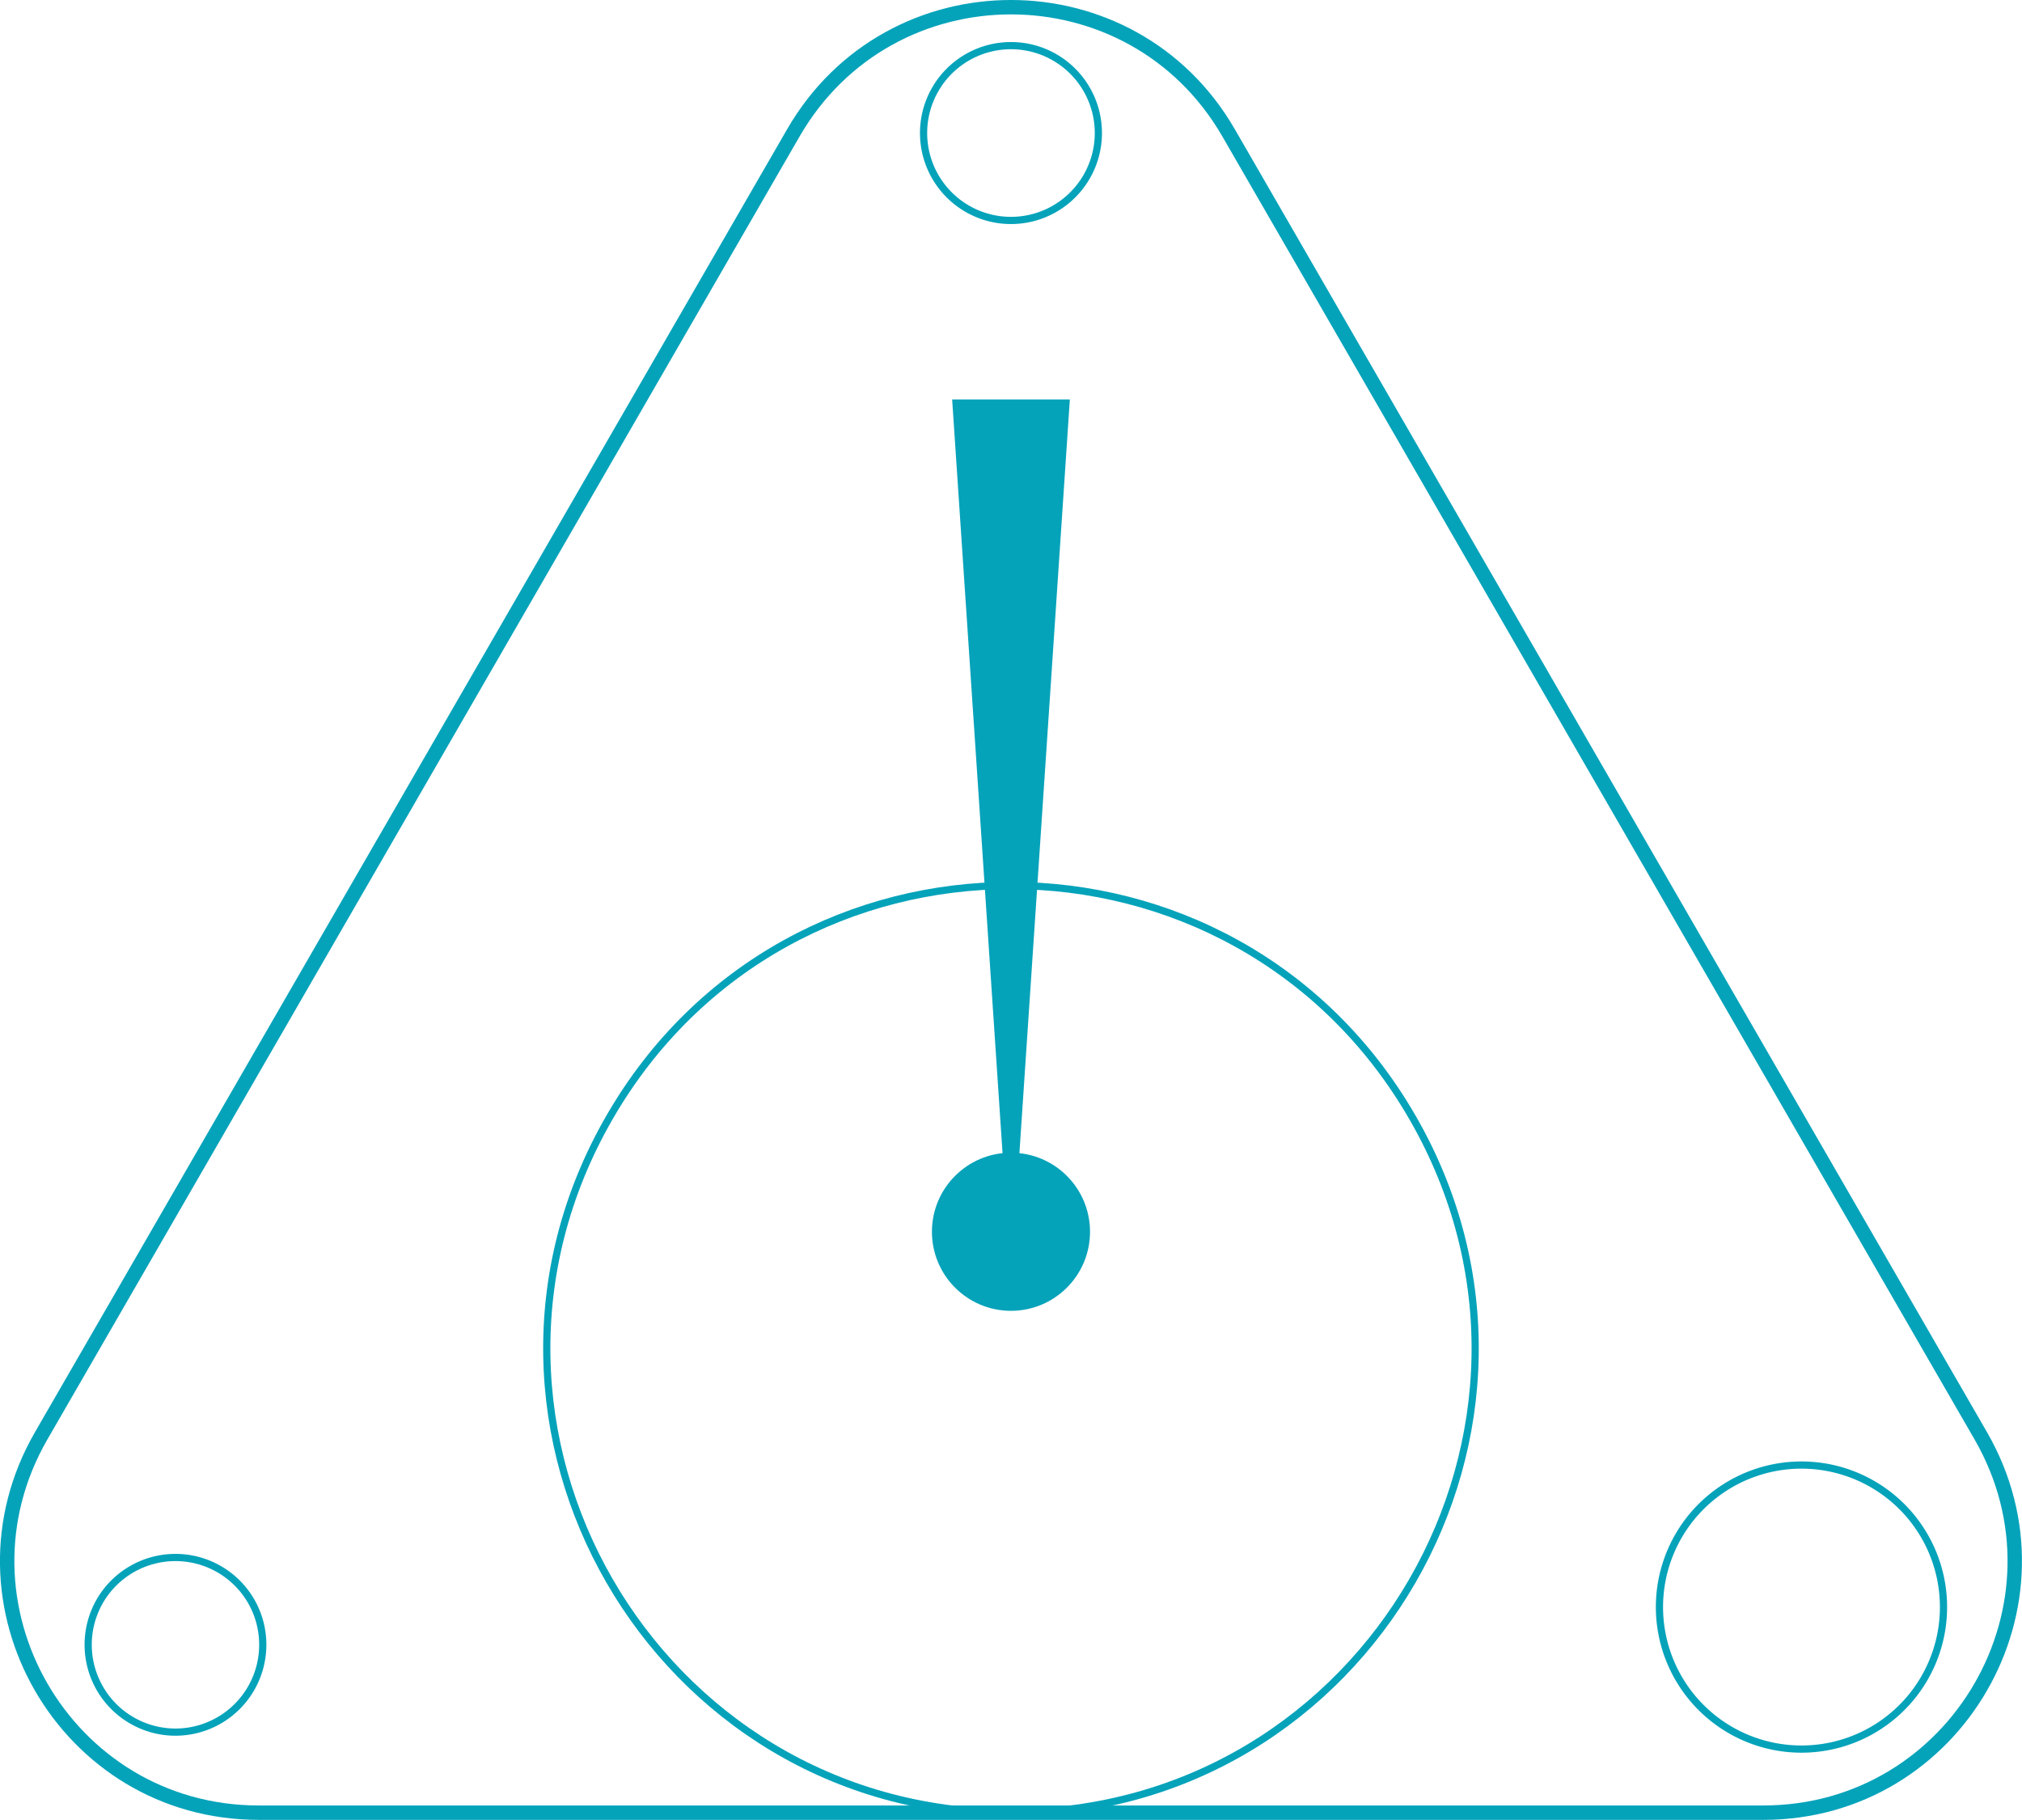 <svg xmlns="http://www.w3.org/2000/svg" viewBox="0 0 421.05 378.92"><defs><style>.a,.b{fill:none;stroke:#05a3ba;stroke-miterlimit:10;}.a{stroke-width:3px;}.b{stroke-width:1.5px;}.c{fill:#05a3ba;}</style></defs><path class="a" d="M204.69,105.54,48.06,376.83c-20.13,34.88,5,78.48,45.31,78.48H406.63c40.27,0,65.44-43.6,45.31-78.48L295.31,105.54C275.17,70.67,224.83,70.67,204.69,105.54Z" transform="translate(-39.48 -77.89)"/><path class="b" d="M166.41,310.53h0C129.26,374.87,175.7,455.31,250,455.31h0c74.3,0,120.74-80.44,83.59-144.78h0C296.44,246.18,203.56,246.18,166.41,310.53Z" transform="translate(-39.48 -77.89)"/><path class="b" d="M389,397.71h0a29.57,29.57,0,0,0,25.61,44.36h0a29.57,29.57,0,0,0,25.61-44.36h0A29.58,29.58,0,0,0,389,397.71Z" transform="translate(-39.48 -77.89)"/><path class="b" d="M234.24,96.49h0A18.2,18.2,0,0,0,250,123.79h0a18.2,18.2,0,0,0,15.76-27.3h0A18.2,18.2,0,0,0,234.24,96.49Z" transform="translate(-39.48 -77.89)"/><path class="b" d="M60.28,411.24h0A18.2,18.2,0,0,0,76,438.54h0a18.2,18.2,0,0,0,15.76-27.3h0A18.2,18.2,0,0,0,60.28,411.24Z" transform="translate(-39.48 -77.89)"/><polygon class="c" points="222.78 83.17 210.52 266.36 198.27 83.17 222.78 83.17"/><circle class="c" cx="210.52" cy="256.47" r="16.46"/></svg>